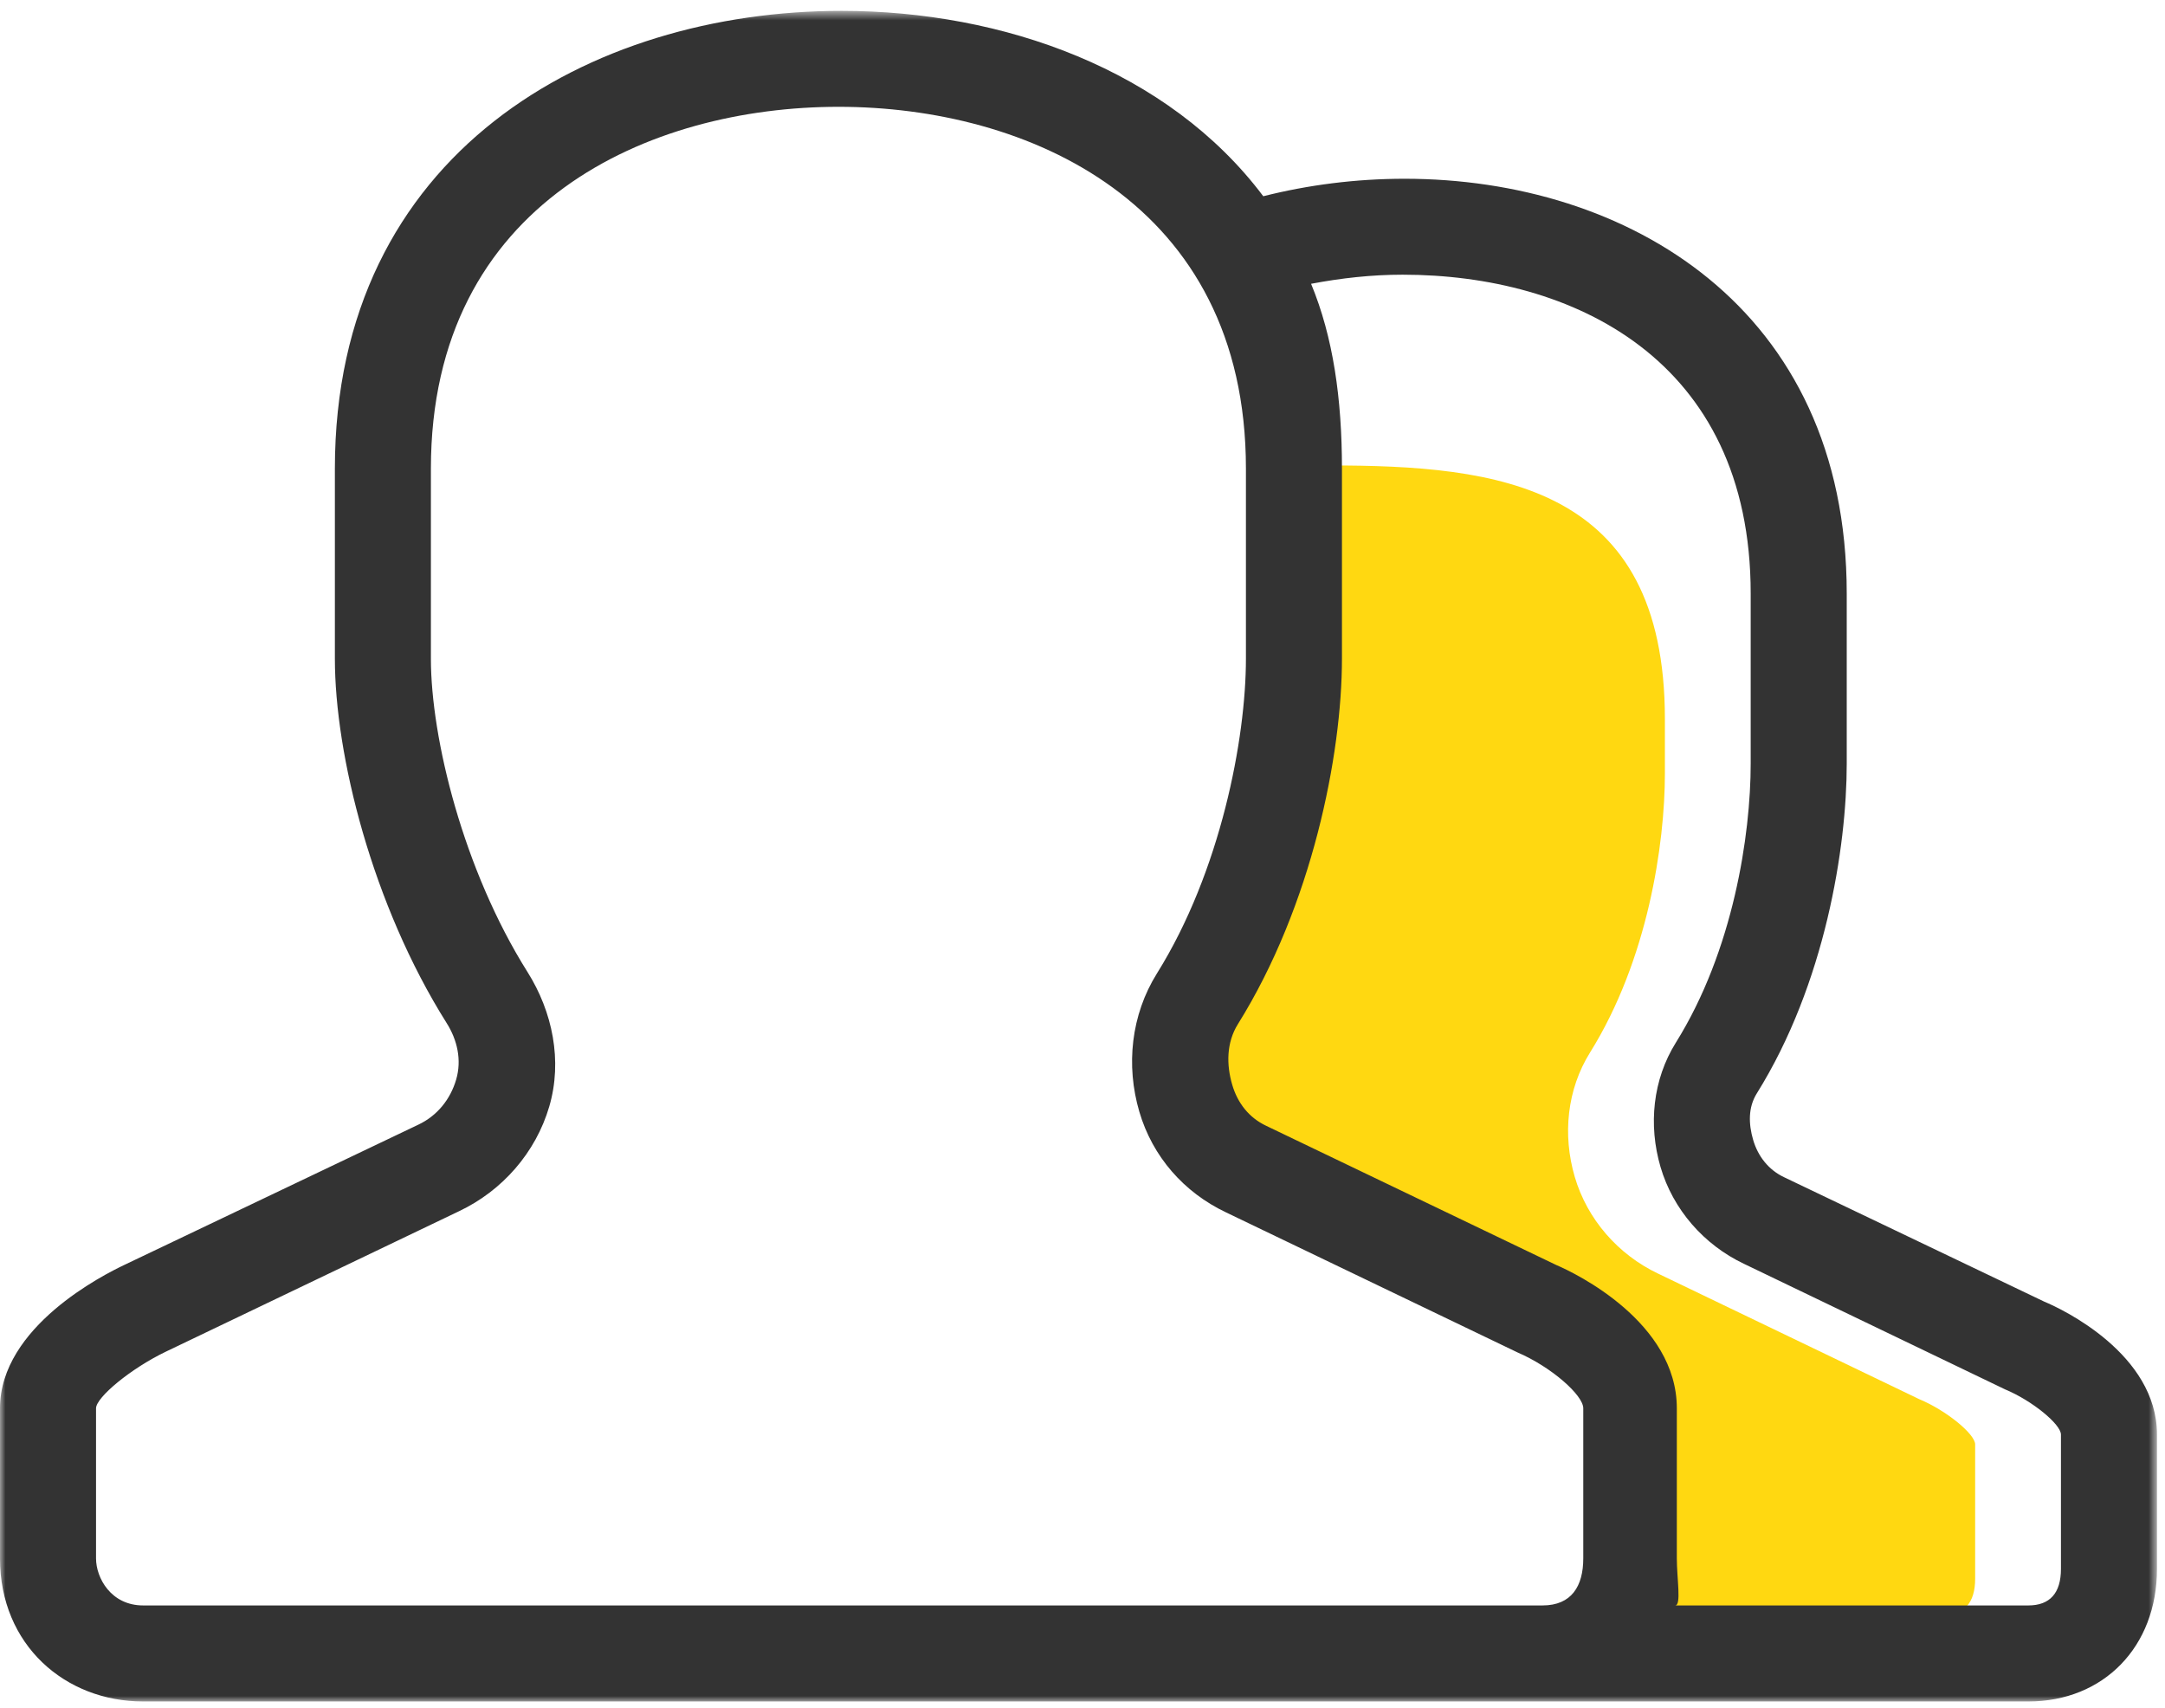 <?xml version="1.0" encoding="UTF-8"?>
<svg width="199px" height="157px" viewBox="0 0 199 157" version="1.1" xmlns="http://www.w3.org/2000/svg" xmlns:xlink="http://www.w3.org/1999/xlink">
    <!-- Generator: Sketch 49.3 (51167) - http://www.bohemiancoding.com/sketch -->
    <title>duiren</title>
    <desc>Created with Sketch.</desc>
    <defs>
        <polygon id="path-1" points="0 0.628 198.263 0.628 198.263 156 0 156"></polygon>
    </defs>
    <g id="duiren" stroke="none" stroke-width="1" fill="none" fill-rule="evenodd">
        <g id="Page-1">
            <path d="M181.55,145.088 C181.55,147.322 180.53,148.448 178.55,148.448 L146.095,148.448 C146.673,148.448 146.244,145.958 146.244,144.124 L146.244,130.331 C146.244,122.415 136.934,117.91 135.167,117.165 L108.492,104.364 C106.916,103.617 105.87,102.279 105.377,100.595 C104.835,98.751 104.84,96.723 105.894,95.029 C112.707,84.119 115.463,92.69 115.463,83.83 C115.463,83.83 117.418,48.753 115.388,43.854 C118.151,43.33 119.297,42.776 122.154,42.776 C137.675,42.776 153.032,44.474 153.032,66.08 L153.032,71.08 C153.032,77.61 151.446,88.247 146.153,96.726 C144.034,100.122 143.613,104.285 144.744,108.149 C145.889,112.06 148.73,115.305 152.412,117.051 L176.417,128.592 C178.903,129.623 181.55,131.801 181.55,132.744 L181.55,145.088 Z" id="Fill-1" fill="#FFD811"></path>
            <g id="Group-5" transform="translate(0, 0.372)">
                <mask id="mask-2" fill="white">
                    <use xlink:href="#path-1"></use>
                </mask>
                <g id="Clip-4"></g>
                <path d="M189.436,143.813 C189.436,146.047 188.414,147.173 186.436,147.173 L153.981,147.173 C154.558,147.173 154.129,144.683 154.129,142.849 L154.129,129.057 C154.129,121.14 144.818,116.635 143.053,115.89 L116.377,103.09 C114.802,102.343 113.755,101.004 113.262,99.321 C112.72,97.476 112.725,95.449 113.78,93.755 C120.592,82.844 123.348,69.021 123.348,60.162 L123.348,42.704 C123.348,36.259 122.54,30.608 120.511,25.71 C123.274,25.186 126.073,24.873 128.93,24.873 C144.451,24.873 160.918,32.572 160.918,54.178 L160.918,69.805 C160.918,76.335 159.331,86.972 154.038,95.451 C151.919,98.847 151.498,103.01 152.629,106.874 C153.775,110.785 156.615,114.03 160.297,115.776 L184.302,127.317 C186.788,128.349 189.436,130.527 189.436,131.47 L189.436,143.813 Z M137.251,147.173 L13.158,147.173 C10.196,147.173 8.827,144.635 8.827,142.851 L8.827,129.056 C8.827,128.057 12.004,125.403 15.263,123.841 L42.178,110.95 C46.175,109.064 49.251,105.549 50.491,101.305 C51.711,97.123 50.793,92.624 48.489,88.963 C42.589,79.591 39.607,67.464 39.607,60.161 L39.607,42.703 C39.607,18.155 59.787,9.444 77.08,9.444 C94.357,9.444 114.522,18.155 114.522,42.703 L114.522,60.161 C114.522,67.519 112.199,79.708 106.344,89.087 C103.957,92.91 103.475,97.544 104.724,101.8 C105.935,105.93 108.824,109.217 112.697,111.053 L139.492,123.924 C142.593,125.257 145.529,127.848 145.529,129.056 L145.529,142.848 C145.529,145.384 144.464,147.173 141.782,147.173 L137.251,147.173 Z M187.923,119.263 L163.974,107.812 C162.56,107.14 161.586,105.896 161.146,104.394 C160.715,102.919 160.678,101.402 161.479,100.117 C167.757,90.059 169.746,77.501 169.746,69.804 L169.746,54.178 C169.746,27.843 149.476,16.056 129.105,16.056 C124.632,16.056 120.24,16.62 116.116,17.663 C107.376,6.041 92.19,0.627 77.348,0.627 C54.301,0.627 30.781,13.637 30.781,42.703 L30.781,60.161 C30.781,68.976 34.192,82.751 41.06,93.66 C42.035,95.209 42.454,97.047 41.932,98.834 C41.401,100.657 40.194,102.168 38.446,102.992 L11.415,115.885 C9.551,116.77 -0.001,121.555 -0.001,129.056 L-0.001,142.851 C-0.001,150.817 5.997,156 13.158,156 L137.251,156 L141.782,156 L186.436,156 C193.345,156 198.263,150.987 198.263,143.813 L198.263,131.469 C198.263,124.069 189.541,119.928 187.923,119.263 Z" id="Fill-3" fill="#333333" mask="url(#mask-2)"></path>
            </g>
        </g>
    </g>
</svg>